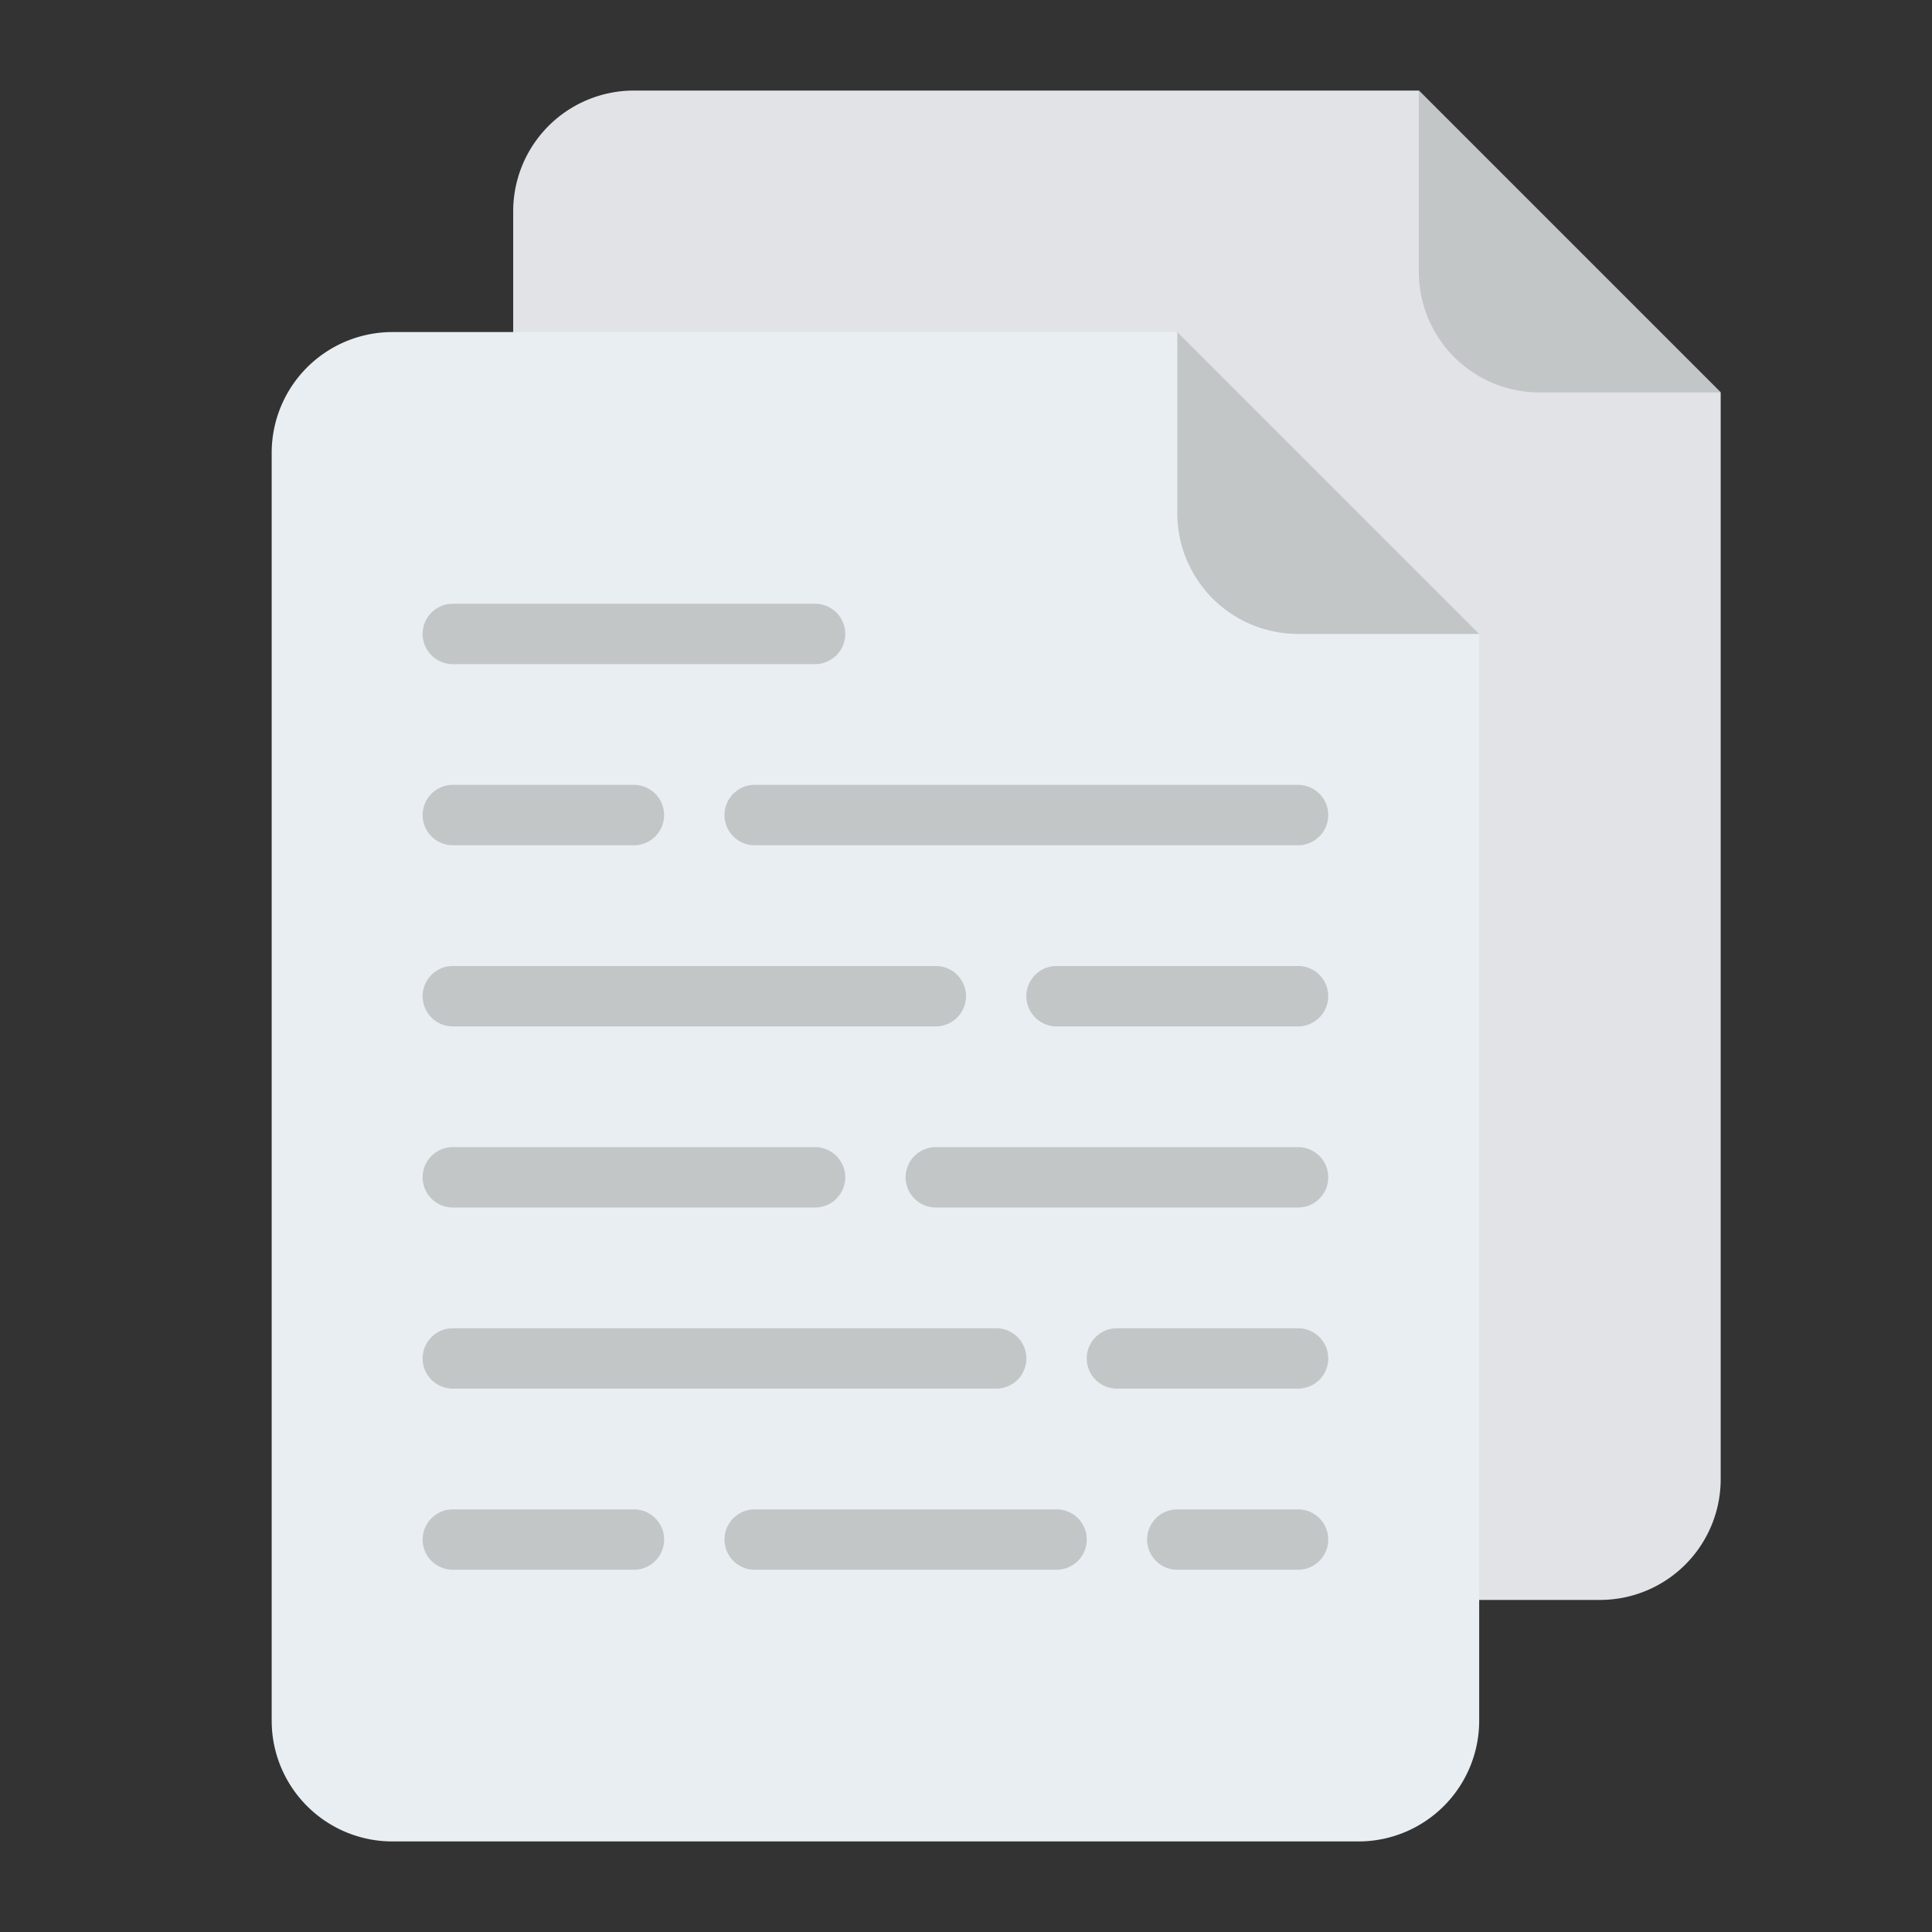 <svg id="Flat" version="1.1" viewBox="0 0 512 512" xmlns="http://www.w3.org/2000/svg"><rect x="0" y="0" width="512" height="512" fill="#333333" stroke="none"/><path d="m456 104v288a32 32 0 0 1-32 32h-256a32 32 0 0 1-32-32v-336a32 32 0 0 1 32-32h208z" fill="#e1e3e6"/><path d="m456 104h-48a32 32 0 0 1-32-32v-48z" fill="#c3c6c7"/><path d="m392 168v288a32 32 0 0 1-32 32h-256a32 32 0 0 1-32-32v-336a32 32 0 0 1 32-32h208z" fill="#e9eef2"/><g fill="#c3c6c7"><path d="m392 168h-48a32 32 0 0 1-32-32v-48z"/><path d="m344 224h-144a8 8 0 0 1 0-16h144a8 8 0 0 1 0 16z"/><path d="m248 272h-128a8 8 0 0 1 0-16h128a8 8 0 0 1 0 16z"/><path d="m344 320h-96a8 8 0 0 1 0-16h96a8 8 0 0 1 0 16z"/><path d="m264 368h-144a8 8 0 0 1 0-16h144a8 8 0 0 1 0 16z"/><path d="m168 224h-48a8 8 0 0 1 0-16h48a8 8 0 0 1 0 16z"/><path d="m344 272h-64a8 8 0 0 1 0-16h64a8 8 0 0 1 0 16z"/><path d="m216 320h-96a8 8 0 0 1 0-16h96a8 8 0 0 1 0 16z"/><path d="m344 368h-48a8 8 0 0 1 0-16h48a8 8 0 0 1 0 16z"/><path d="m168 416h-48a8 8 0 0 1 0-16h48a8 8 0 0 1 0 16z"/><path d="m216 176h-96a8 8 0 0 1 0-16h96a8 8 0 0 1 0 16z"/><path d="m280 416h-80a8 8 0 0 1 0-16h80a8 8 0 0 1 0 16z"/><path d="m344 416h-32a8 8 0 0 1 0-16h32a8 8 0 0 1 0 16z"/></g></svg>
